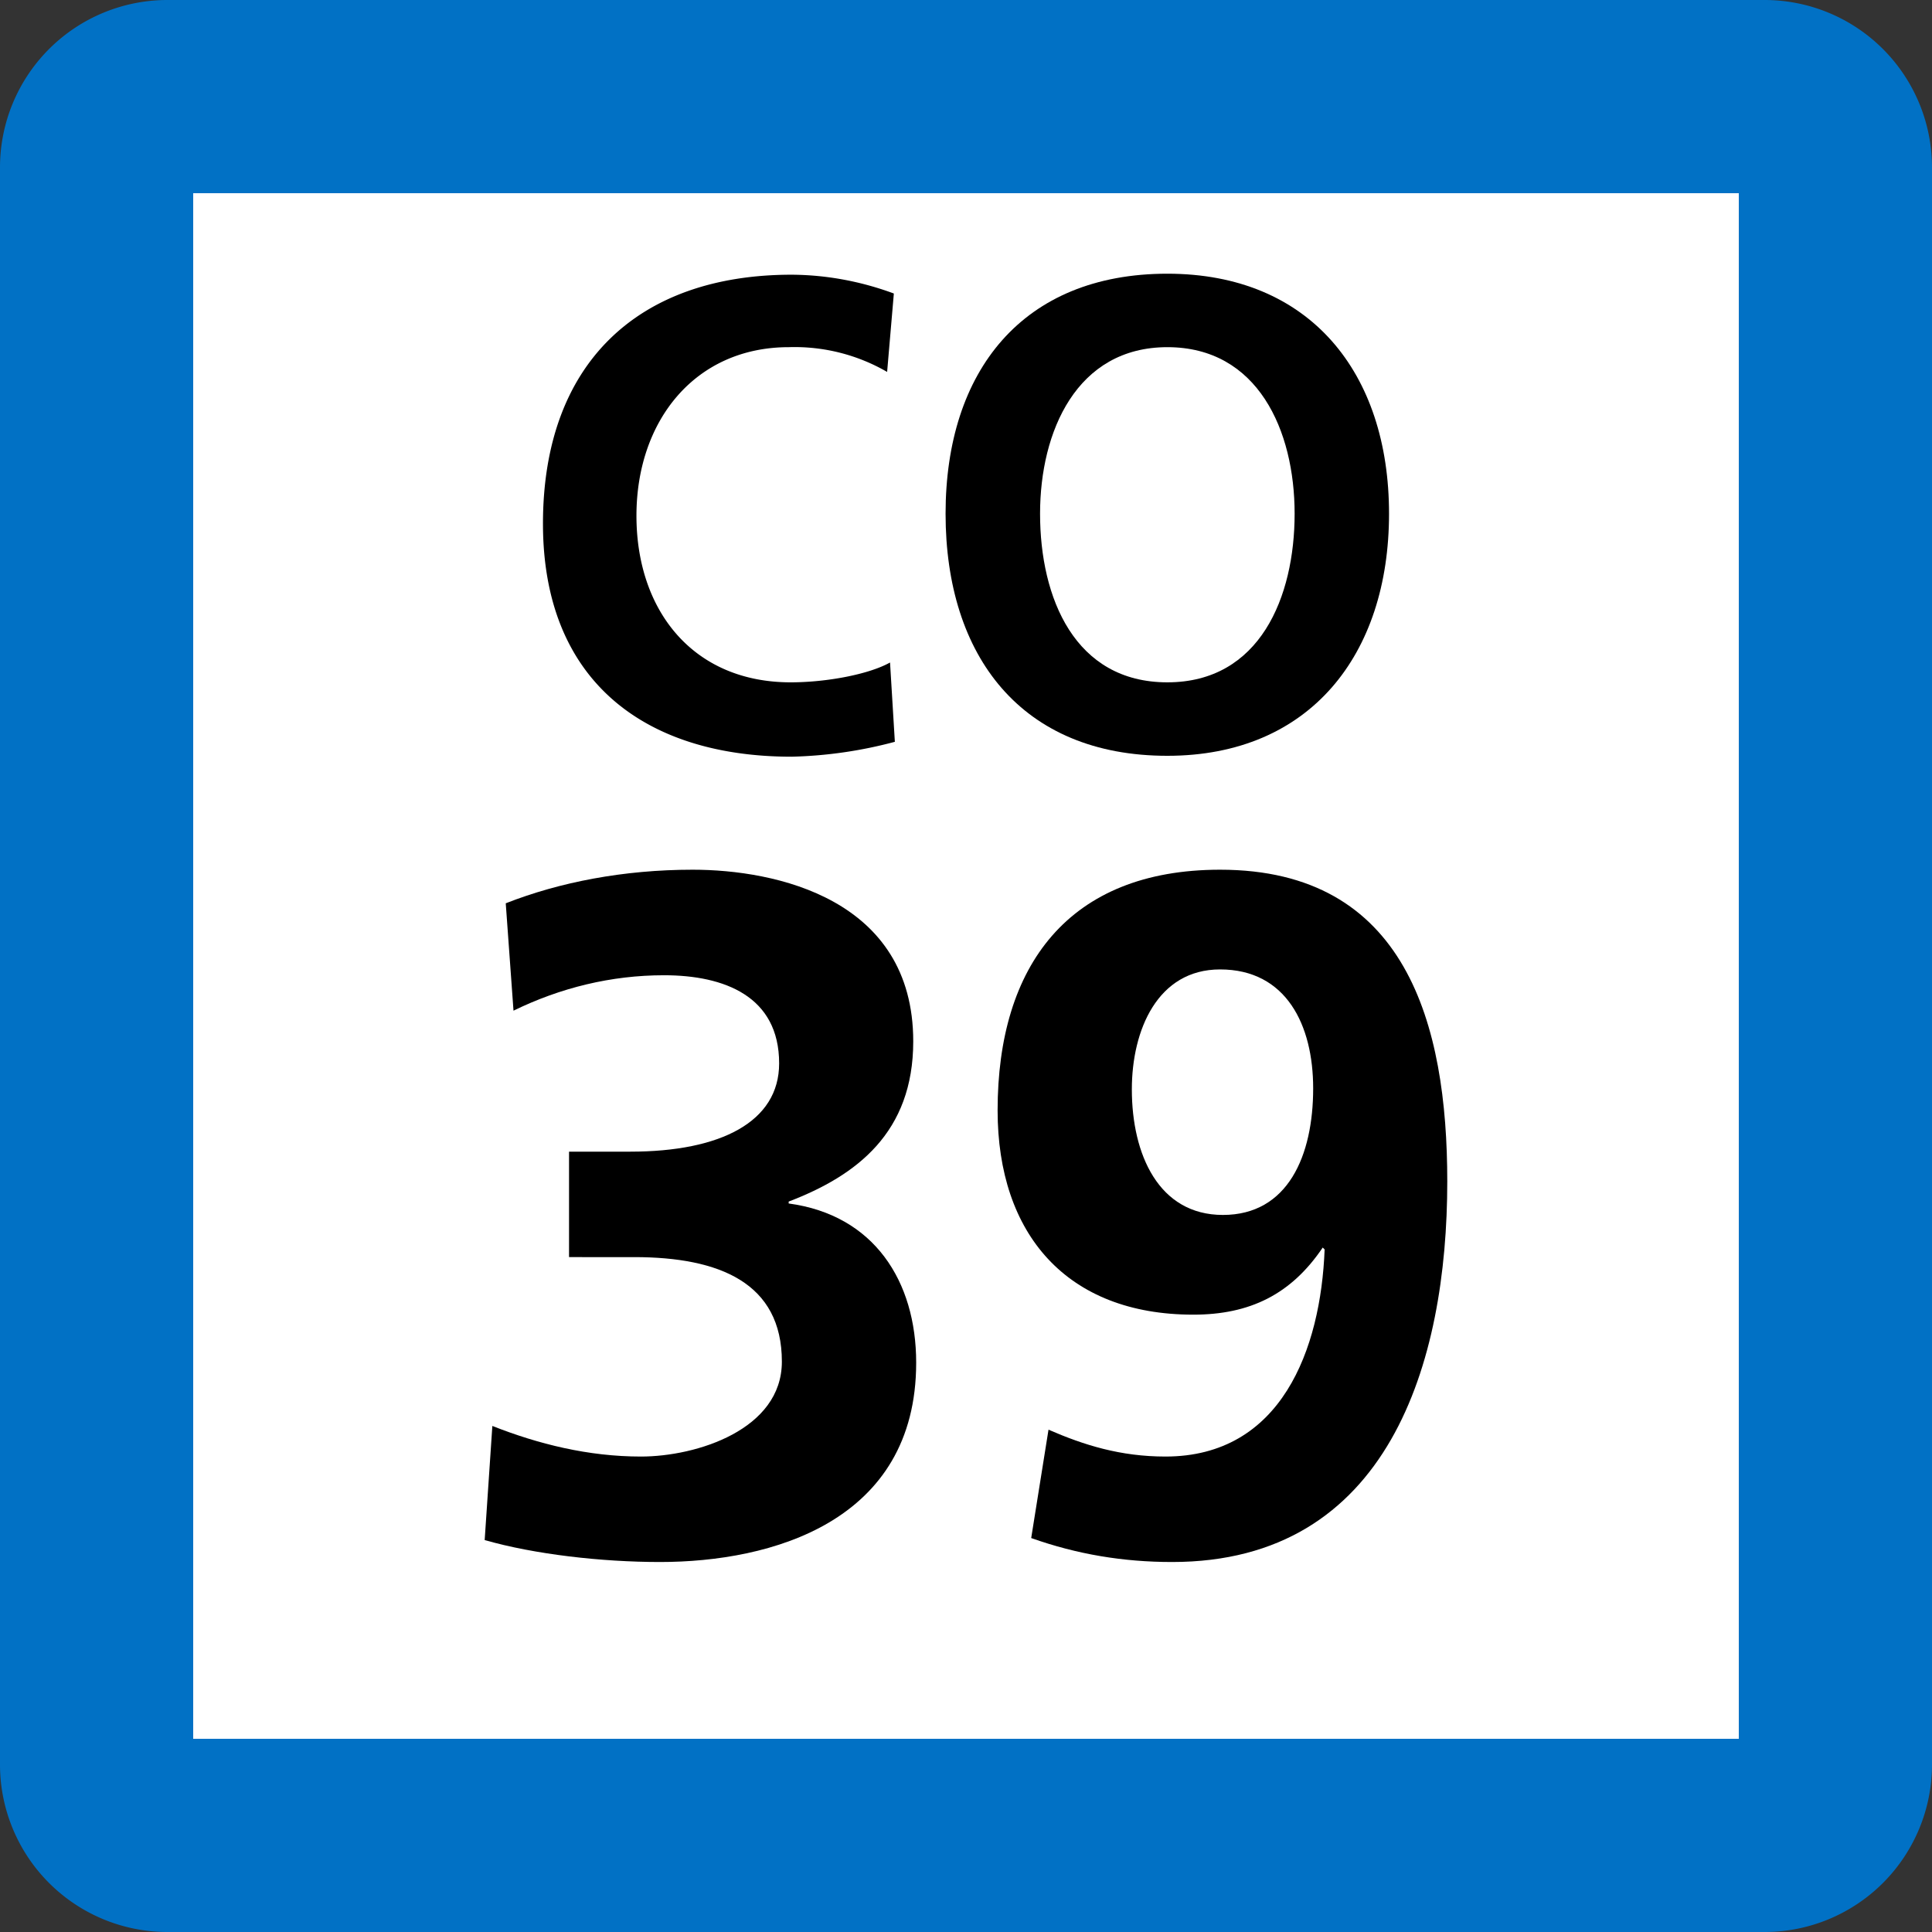 <svg xmlns="http://www.w3.org/2000/svg" xmlns:xlink="http://www.w3.org/1999/xlink" width="75" height="75"><rect width="100%" height="100%" fill="#333333" stroke="none"/><defs><clipPath id="b"><path d="M1 .625h14v18.75H1Zm0 0"/></clipPath><clipPath id="c"><path d="M16 .625h18v18.75H16Zm0 0"/></clipPath><clipPath id="a"><path d="M0 0h35v20H0z"/></clipPath><clipPath id="e"><path d="M2 .762h18v26.875H2Zm0 0"/></clipPath><clipPath id="f"><path d="M22 .762h19v26.875H22Zm0 0"/></clipPath><clipPath id="d"><path d="M0 0h43v28H0z"/></clipPath><clipPath id="g"><path d="M0 0h75v75H0z"/></clipPath><g id="h" clip-path="url(#a)"><g clip-path="url(#b)"><path d="M14.738 18.797a17 17 0 0 1-4.004.578c-5.687 0-9.656-2.926-9.656-9.047 0-6.2 3.668-9.664 9.656-9.664 1.352.008 2.692.258 3.965.73l-.261 3.044a7.17 7.17 0 0 0-3.817-.961c-3.629 0-5.914 2.847-5.914 6.543 0 3.695 2.207 6.468 5.988 6.468 1.387 0 3.032-.308 3.856-.77Zm0 0"/></g><g clip-path="url(#c)"><path d="M25.316.625c5.54 0 8.606 3.852 8.606 9.316 0 5.47-3.067 9.399-8.606 9.399-5.652 0-8.609-3.852-8.609-9.399 0-5.543 2.996-9.316 8.61-9.316m0 15.863c3.593 0 4.94-3.312 4.94-6.547 0-3.23-1.425-6.464-4.94-6.464-3.52 0-4.942 3.27-4.942 6.464 0 3.274 1.348 6.547 4.941 6.547"/></g></g><g id="i" clip-path="url(#d)"><g clip-path="url(#e)"><path d="M3.113 22.355c1.785.704 3.723 1.188 5.77 1.188 2.156 0 5.469-1.043 5.469-3.684 0-3.054-2.418-4.058-5.73-4.058H6.09v-4.094h2.383c3.5 0 5.773-1.156 5.773-3.426 0-2.605-2.125-3.422-4.469-3.422-2.047 0-4.023.485-5.843 1.375l-.301-4.168C5.719 1.246 8.21.762 10.89.762c3.203 0 8.562 1.117 8.562 6.664 0 3.539-2.195 5.21-4.836 6.219v.074c3.313.445 4.95 3.015 4.95 6.18 0 6.175-5.622 7.738-9.942 7.738-2.27 0-4.875-.297-6.809-.852z"/></g><g clip-path="url(#f)"><path d="M24.703 22.5c1.375.598 2.79 1.043 4.54 1.043 4.5 0 6.03-4.168 6.179-8.04l-.074-.073c-1.227 1.82-2.832 2.605-5.024 2.605-4.914 0-7.597-3.129-7.597-7.93 0-5.62 2.757-9.343 8.636-9.343 7.223 0 8.82 5.992 8.82 12.101 0 7.035-2.269 14.774-10.68 14.774-1.898 0-3.687-.297-5.472-.93zM34.977 9.25c0-2.457-1.043-4.617-3.614-4.617-2.422 0-3.425 2.347-3.425 4.656 0 2.527 1.042 4.875 3.535 4.875 2.53 0 3.504-2.309 3.504-4.914m0 0"/></g></g><g id="j" clip-path="url(#g)"><path fill="#0171C5" d="M0 68.5v-62A6.5 6.5 0 0 1 6.5 0h62A6.5 6.5 0 0 1 75 6.5v62a6.5 6.5 0 0 1-6.5 6.5h-62A6.5 6.5 0 0 1 0 68.5m0 0"/><path fill="#FFF" d="M7.5 67.5v-60h60v60Zm0 0"/><use xlink:href="#h" transform="translate(20 10)"/><use xlink:href="#i" transform="translate(16 33)"/></g></defs><use xlink:href="#j"/></svg>
